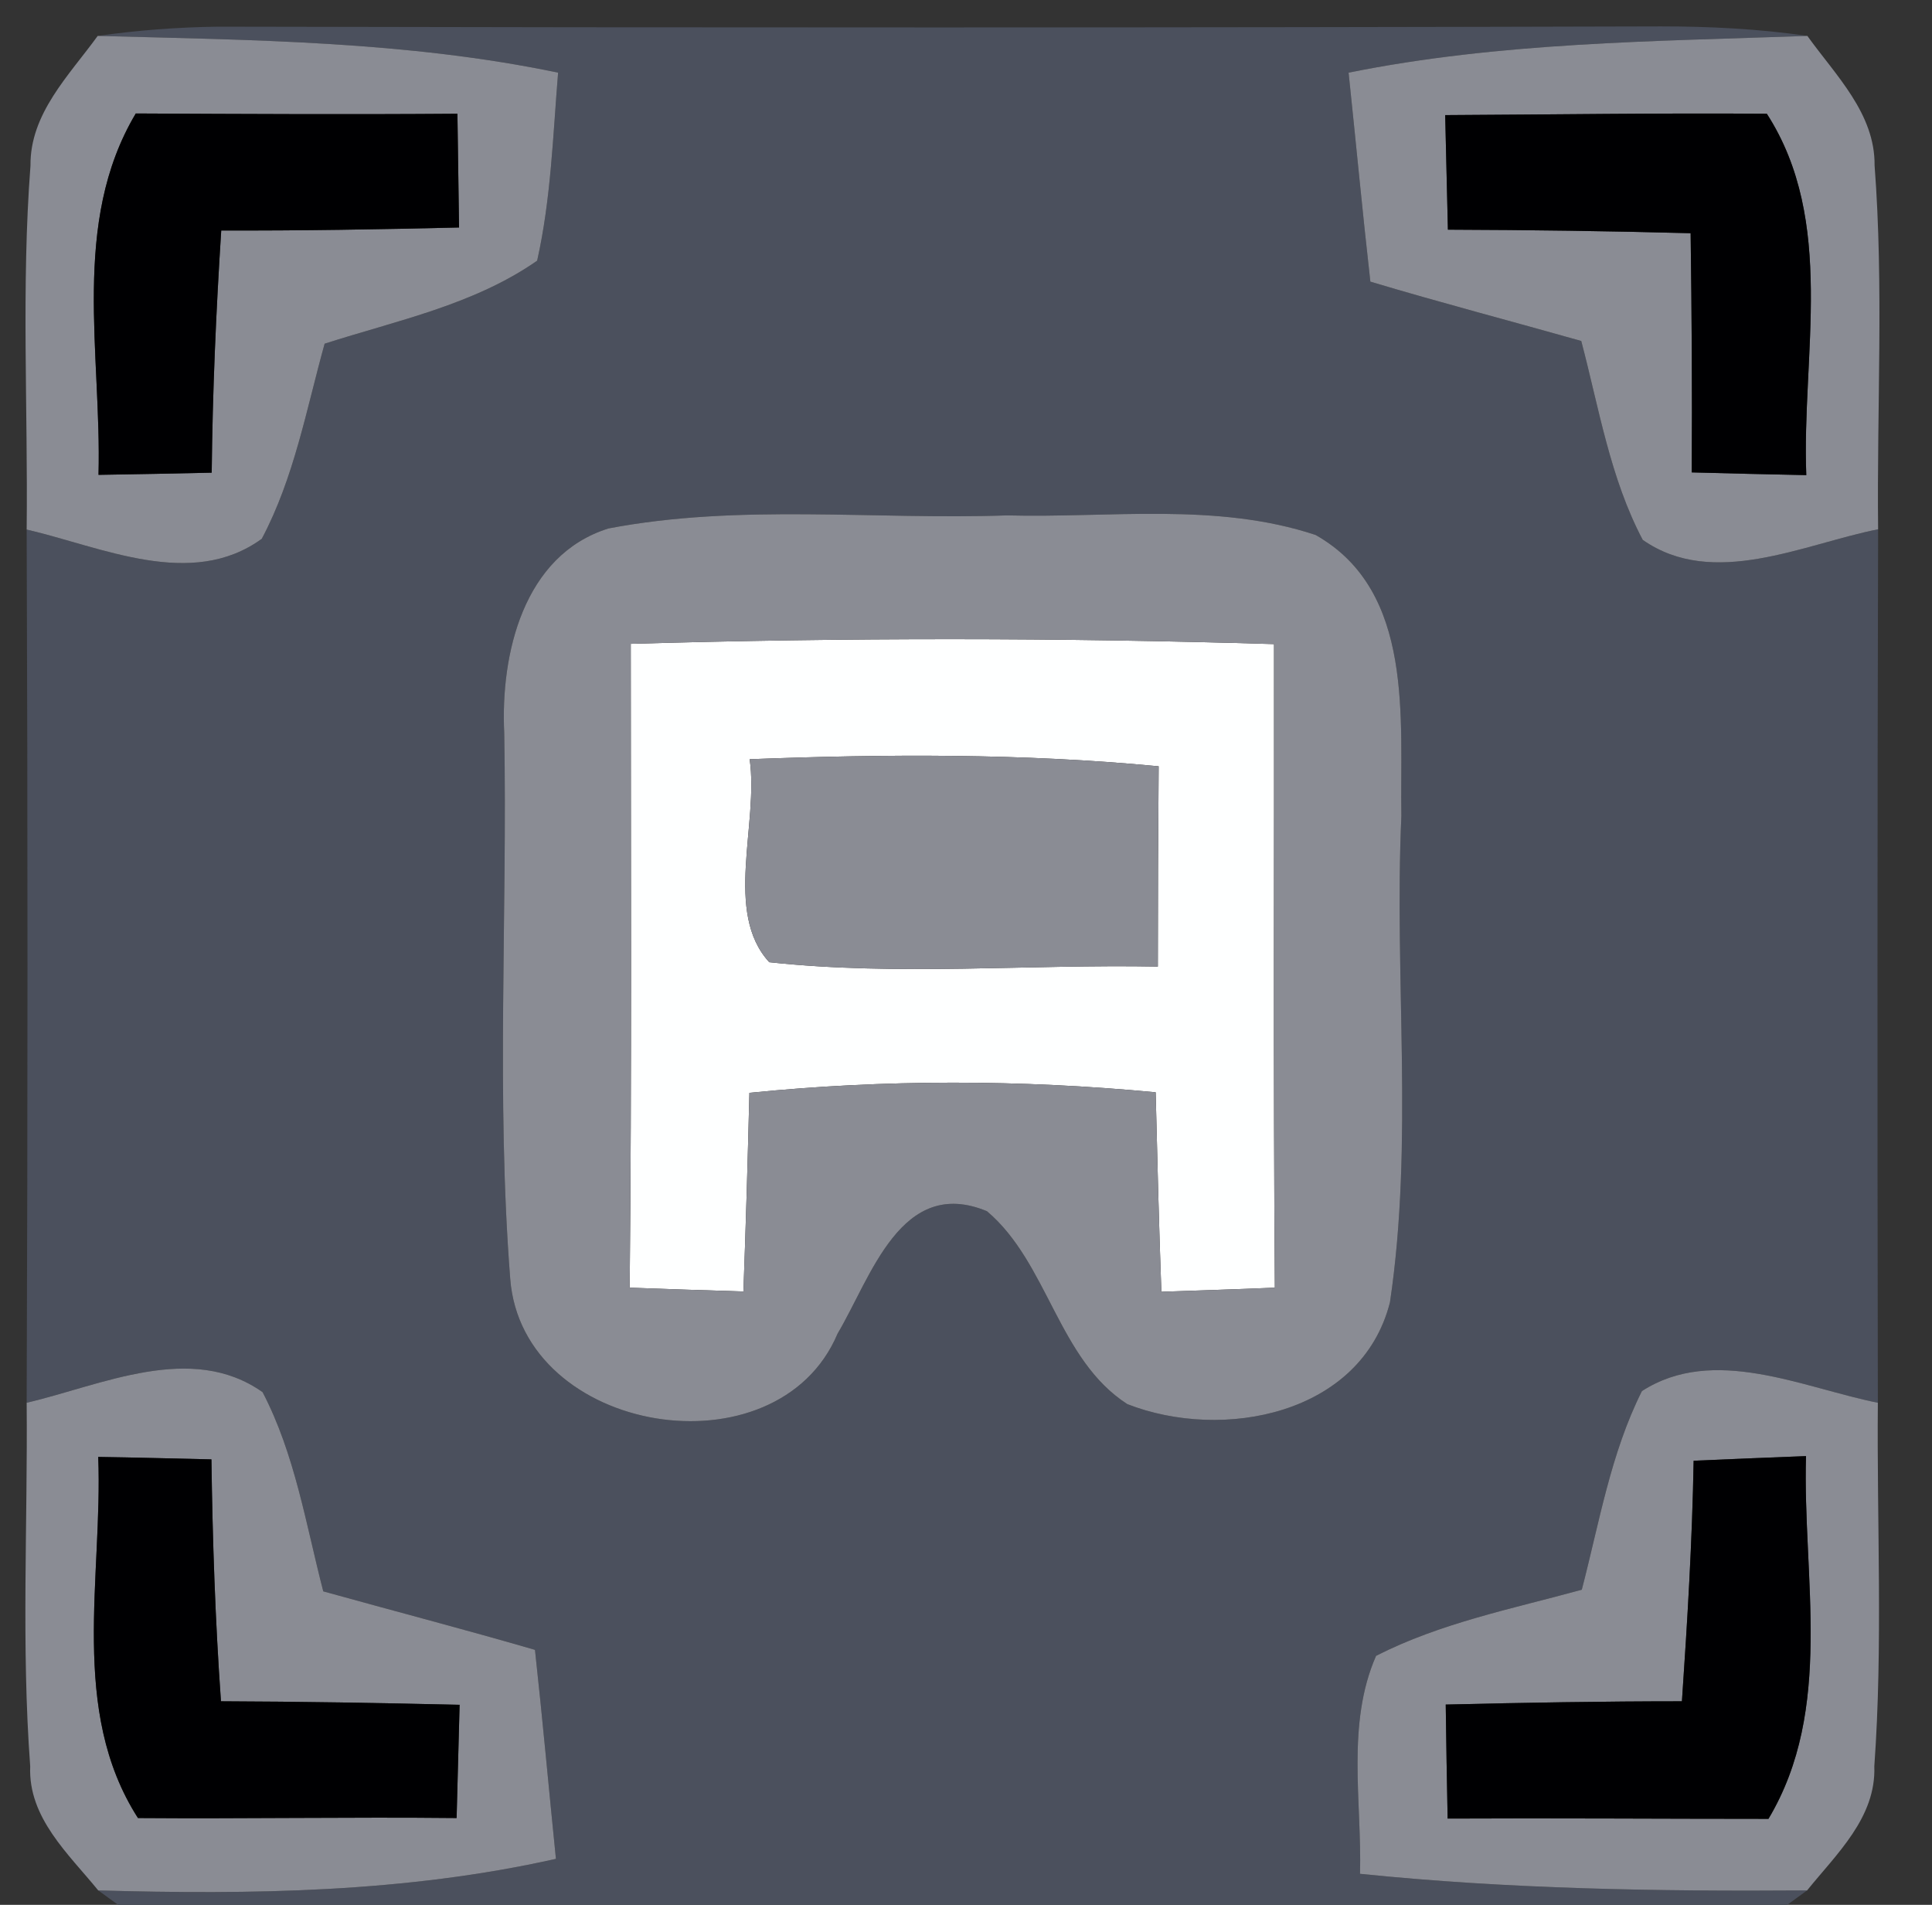 <?xml version="1.0" encoding="UTF-8" ?>
<!DOCTYPE svg PUBLIC "-//W3C//DTD SVG 1.1//EN" "http://www.w3.org/Graphics/SVG/1.1/DTD/svg11.dtd">
<svg width="71pt" height="70pt" viewBox="0 0 71 70" version="1.1" xmlns="http://www.w3.org/2000/svg">
<rect x="0" y="0" width="71" height="70" fill="#333333" stroke="none"/>
<g id="#feffffff">
<path fill="#feffff" opacity="1.00" d=" M 23.18 23.66 C 31.06 23.43 38.94 23.43 46.82 23.67 C 46.83 31.55 46.79 39.44 46.85 47.32 C 45.46 47.38 44.07 47.42 42.68 47.47 C 42.59 45.02 42.53 42.58 42.47 40.14 C 37.51 39.67 32.50 39.66 27.54 40.16 C 27.48 42.59 27.41 45.02 27.32 47.46 C 25.93 47.42 24.54 47.37 23.14 47.32 C 23.22 39.43 23.18 31.55 23.18 23.66 M 27.55 27.90 C 27.89 30.28 26.59 33.53 28.27 35.36 C 33.01 35.87 37.79 35.43 42.55 35.52 C 42.55 33.07 42.56 30.61 42.58 28.16 C 37.58 27.68 32.56 27.71 27.55 27.90 Z" />
</g>
<g id="#4b505dff">
<path fill="#4b505d" opacity="1.00" d=" M 3.59 1.32 C 5.05 1.11 6.53 1.00 8.01 0.98 C 25.69 1.02 43.36 1.02 61.04 0.97 C 62.84 0.97 64.64 1.06 66.42 1.32 C 60.78 1.52 55.11 1.55 49.56 2.67 C 49.83 5.23 50.07 7.79 50.36 10.35 C 52.93 11.12 55.53 11.80 58.11 12.53 C 58.76 14.99 59.17 17.57 60.37 19.84 C 62.96 21.65 66.26 20.00 69.02 19.45 C 68.99 30.15 68.99 40.85 69.01 51.55 C 66.23 50.99 62.98 49.42 60.34 51.12 C 59.19 53.41 58.77 55.97 58.13 58.42 C 55.58 59.12 52.94 59.64 50.57 60.85 C 49.47 63.36 50.05 66.21 49.98 68.86 C 55.44 69.42 60.93 69.51 66.41 69.47 L 65.68 70.00 L 4.34 70.00 L 3.61 69.47 C 9.24 69.63 14.91 69.55 20.43 68.31 C 20.17 65.75 19.94 63.18 19.66 60.63 C 17.08 59.88 14.47 59.20 11.88 58.48 C 11.24 56.01 10.84 53.44 9.65 51.16 C 7.03 49.31 3.75 50.90 0.98 51.55 C 1.02 40.85 1.02 30.15 0.98 19.46 C 3.74 20.10 7.03 21.68 9.62 19.80 C 10.81 17.56 11.26 15.04 11.93 12.63 C 14.58 11.78 17.42 11.20 19.74 9.58 C 20.25 7.31 20.32 4.98 20.51 2.67 C 14.95 1.51 9.25 1.47 3.59 1.32 M 22.36 19.42 C 19.23 20.40 18.39 24.04 18.53 26.94 C 18.65 33.62 18.23 40.33 18.75 46.99 C 19.19 52.74 28.57 54.25 30.78 49.01 C 32.01 46.94 33.11 43.20 36.27 44.51 C 38.52 46.41 38.88 49.96 41.43 51.60 C 44.94 52.97 50.03 51.99 51.08 47.86 C 51.96 41.96 51.23 35.94 51.50 29.99 C 51.44 26.43 52.00 21.73 48.35 19.66 C 44.71 18.45 40.77 19.04 37.00 18.94 C 32.12 19.11 27.18 18.50 22.36 19.42 Z" />
</g>
<g id="#8a8c94ff">
<path fill="#8a8c94" opacity="1.00" d=" M 1.12 6.09 C 1.10 4.17 2.54 2.77 3.59 1.32 C 9.25 1.47 14.95 1.51 20.51 2.67 C 20.32 4.98 20.25 7.31 19.74 9.58 C 17.42 11.20 14.58 11.78 11.93 12.63 C 11.26 15.04 10.81 17.56 9.62 19.80 C 7.03 21.68 3.74 20.10 0.98 19.46 C 1.03 15.00 0.78 10.53 1.12 6.09 M 4.99 4.17 C 2.59 8.20 3.74 13.01 3.62 17.45 C 5.01 17.43 6.39 17.40 7.78 17.37 C 7.81 14.40 7.94 11.44 8.13 8.47 C 11.05 8.48 13.96 8.43 16.87 8.36 C 16.85 6.97 16.83 5.57 16.81 4.18 C 12.87 4.21 8.93 4.19 4.99 4.17 Z" />
<path fill="#8a8c94" opacity="1.00" d=" M 49.56 2.67 C 55.11 1.55 60.78 1.52 66.42 1.32 C 67.46 2.77 68.91 4.17 68.89 6.08 C 69.23 10.53 68.97 14.99 69.02 19.45 C 66.26 20.00 62.96 21.65 60.37 19.84 C 59.17 17.57 58.76 14.99 58.11 12.53 C 55.53 11.80 52.93 11.12 50.36 10.35 C 50.07 7.79 49.83 5.23 49.56 2.67 M 53.11 4.23 C 53.14 5.64 53.18 7.04 53.21 8.44 C 56.18 8.45 59.16 8.49 62.13 8.57 C 62.17 11.50 62.19 14.43 62.17 17.36 C 63.57 17.40 64.98 17.43 66.38 17.46 C 66.21 13.03 67.48 8.14 64.93 4.18 C 60.99 4.15 57.05 4.21 53.11 4.23 Z" />
<path fill="#8a8c94" opacity="1.00" d=" M 22.36 19.42 C 27.18 18.50 32.12 19.11 37.00 18.94 C 40.77 19.04 44.71 18.45 48.35 19.66 C 52.00 21.73 51.44 26.43 51.50 29.99 C 51.23 35.94 51.96 41.96 51.08 47.86 C 50.03 51.99 44.94 52.97 41.43 51.60 C 38.88 49.96 38.52 46.41 36.27 44.51 C 33.11 43.20 32.01 46.94 30.78 49.01 C 28.57 54.25 19.19 52.74 18.75 46.99 C 18.23 40.33 18.65 33.62 18.53 26.94 C 18.39 24.04 19.23 20.40 22.36 19.42 M 23.18 23.66 C 23.18 31.55 23.22 39.43 23.14 47.32 C 24.54 47.37 25.93 47.42 27.32 47.46 C 27.41 45.02 27.48 42.59 27.54 40.16 C 32.50 39.66 37.51 39.67 42.47 40.14 C 42.53 42.58 42.59 45.02 42.68 47.47 C 44.07 47.42 45.46 47.38 46.85 47.32 C 46.79 39.44 46.83 31.55 46.82 23.67 C 38.94 23.43 31.06 23.43 23.18 23.66 Z" />
<path fill="#8a8c94" opacity="1.00" d=" M 27.55 27.90 C 32.56 27.71 37.58 27.68 42.58 28.16 C 42.56 30.61 42.55 33.07 42.55 35.52 C 37.79 35.43 33.01 35.87 28.27 35.36 C 26.59 33.53 27.89 30.28 27.55 27.90 Z" />
<path fill="#8a8c94" opacity="1.00" d=" M 0.98 51.55 C 3.75 50.90 7.03 49.31 9.65 51.16 C 10.84 53.44 11.24 56.01 11.88 58.48 C 14.47 59.20 17.08 59.88 19.66 60.63 C 19.94 63.18 20.17 65.75 20.43 68.31 C 14.91 69.55 9.24 69.63 3.61 69.47 C 2.52 68.13 1.03 66.80 1.11 64.91 C 0.78 60.47 1.02 56.00 0.98 51.55 M 3.61 53.54 C 3.78 57.96 2.53 62.85 5.07 66.81 C 8.98 66.84 12.88 66.77 16.78 66.81 C 16.82 65.42 16.85 64.04 16.89 62.65 C 13.96 62.58 11.04 62.53 8.12 62.52 C 7.91 59.56 7.81 56.60 7.77 53.63 C 6.39 53.60 5.00 53.56 3.61 53.54 Z" />
<path fill="#8a8c94" opacity="1.00" d=" M 60.34 51.12 C 62.98 49.42 66.23 50.99 69.01 51.55 C 68.97 56.00 69.20 60.46 68.88 64.91 C 68.95 66.79 67.49 68.13 66.41 69.47 C 60.93 69.51 55.44 69.42 49.98 68.86 C 50.05 66.21 49.47 63.36 50.57 60.85 C 52.94 59.64 55.58 59.12 58.13 58.42 C 58.77 55.97 59.19 53.41 60.34 51.12 M 62.24 53.68 C 62.19 56.63 62.01 59.58 61.81 62.52 C 58.92 62.52 56.02 62.57 53.13 62.64 C 53.15 64.03 53.17 65.43 53.20 66.83 C 57.13 66.81 61.06 66.84 64.99 66.84 C 67.41 62.79 66.24 57.97 66.37 53.51 C 64.99 53.56 63.61 53.62 62.24 53.68 Z" />
</g>
<g id="#000002ff">
<path fill="#000002" opacity="1.00" d=" M 4.99 4.17 C 8.93 4.19 12.87 4.21 16.81 4.18 C 16.83 5.57 16.85 6.97 16.87 8.36 C 13.96 8.43 11.05 8.48 8.13 8.47 C 7.94 11.44 7.81 14.40 7.78 17.37 C 6.39 17.40 5.01 17.43 3.62 17.45 C 3.74 13.01 2.59 8.20 4.99 4.17 Z" />
<path fill="#000002" opacity="1.00" d=" M 53.11 4.23 C 57.05 4.21 60.99 4.15 64.93 4.18 C 67.48 8.14 66.21 13.03 66.38 17.46 C 64.98 17.43 63.57 17.40 62.17 17.36 C 62.19 14.43 62.17 11.50 62.13 8.57 C 59.16 8.49 56.18 8.45 53.21 8.44 C 53.18 7.04 53.14 5.64 53.11 4.23 Z" />
<path fill="#000002" opacity="1.00" d=" M 3.61 53.54 C 5.00 53.56 6.39 53.60 7.77 53.63 C 7.81 56.60 7.91 59.56 8.12 62.52 C 11.04 62.53 13.96 62.58 16.89 62.65 C 16.85 64.04 16.82 65.42 16.78 66.81 C 12.88 66.77 8.98 66.84 5.07 66.81 C 2.53 62.85 3.78 57.96 3.61 53.54 Z" />
<path fill="#000002" opacity="1.00" d=" M 62.24 53.68 C 63.61 53.62 64.99 53.56 66.37 53.51 C 66.24 57.97 67.41 62.79 64.99 66.84 C 61.06 66.84 57.13 66.81 53.20 66.83 C 53.17 65.43 53.15 64.03 53.13 62.64 C 56.02 62.57 58.92 62.52 61.81 62.52 C 62.01 59.58 62.19 56.63 62.24 53.68 Z" />
</g>
</svg>
